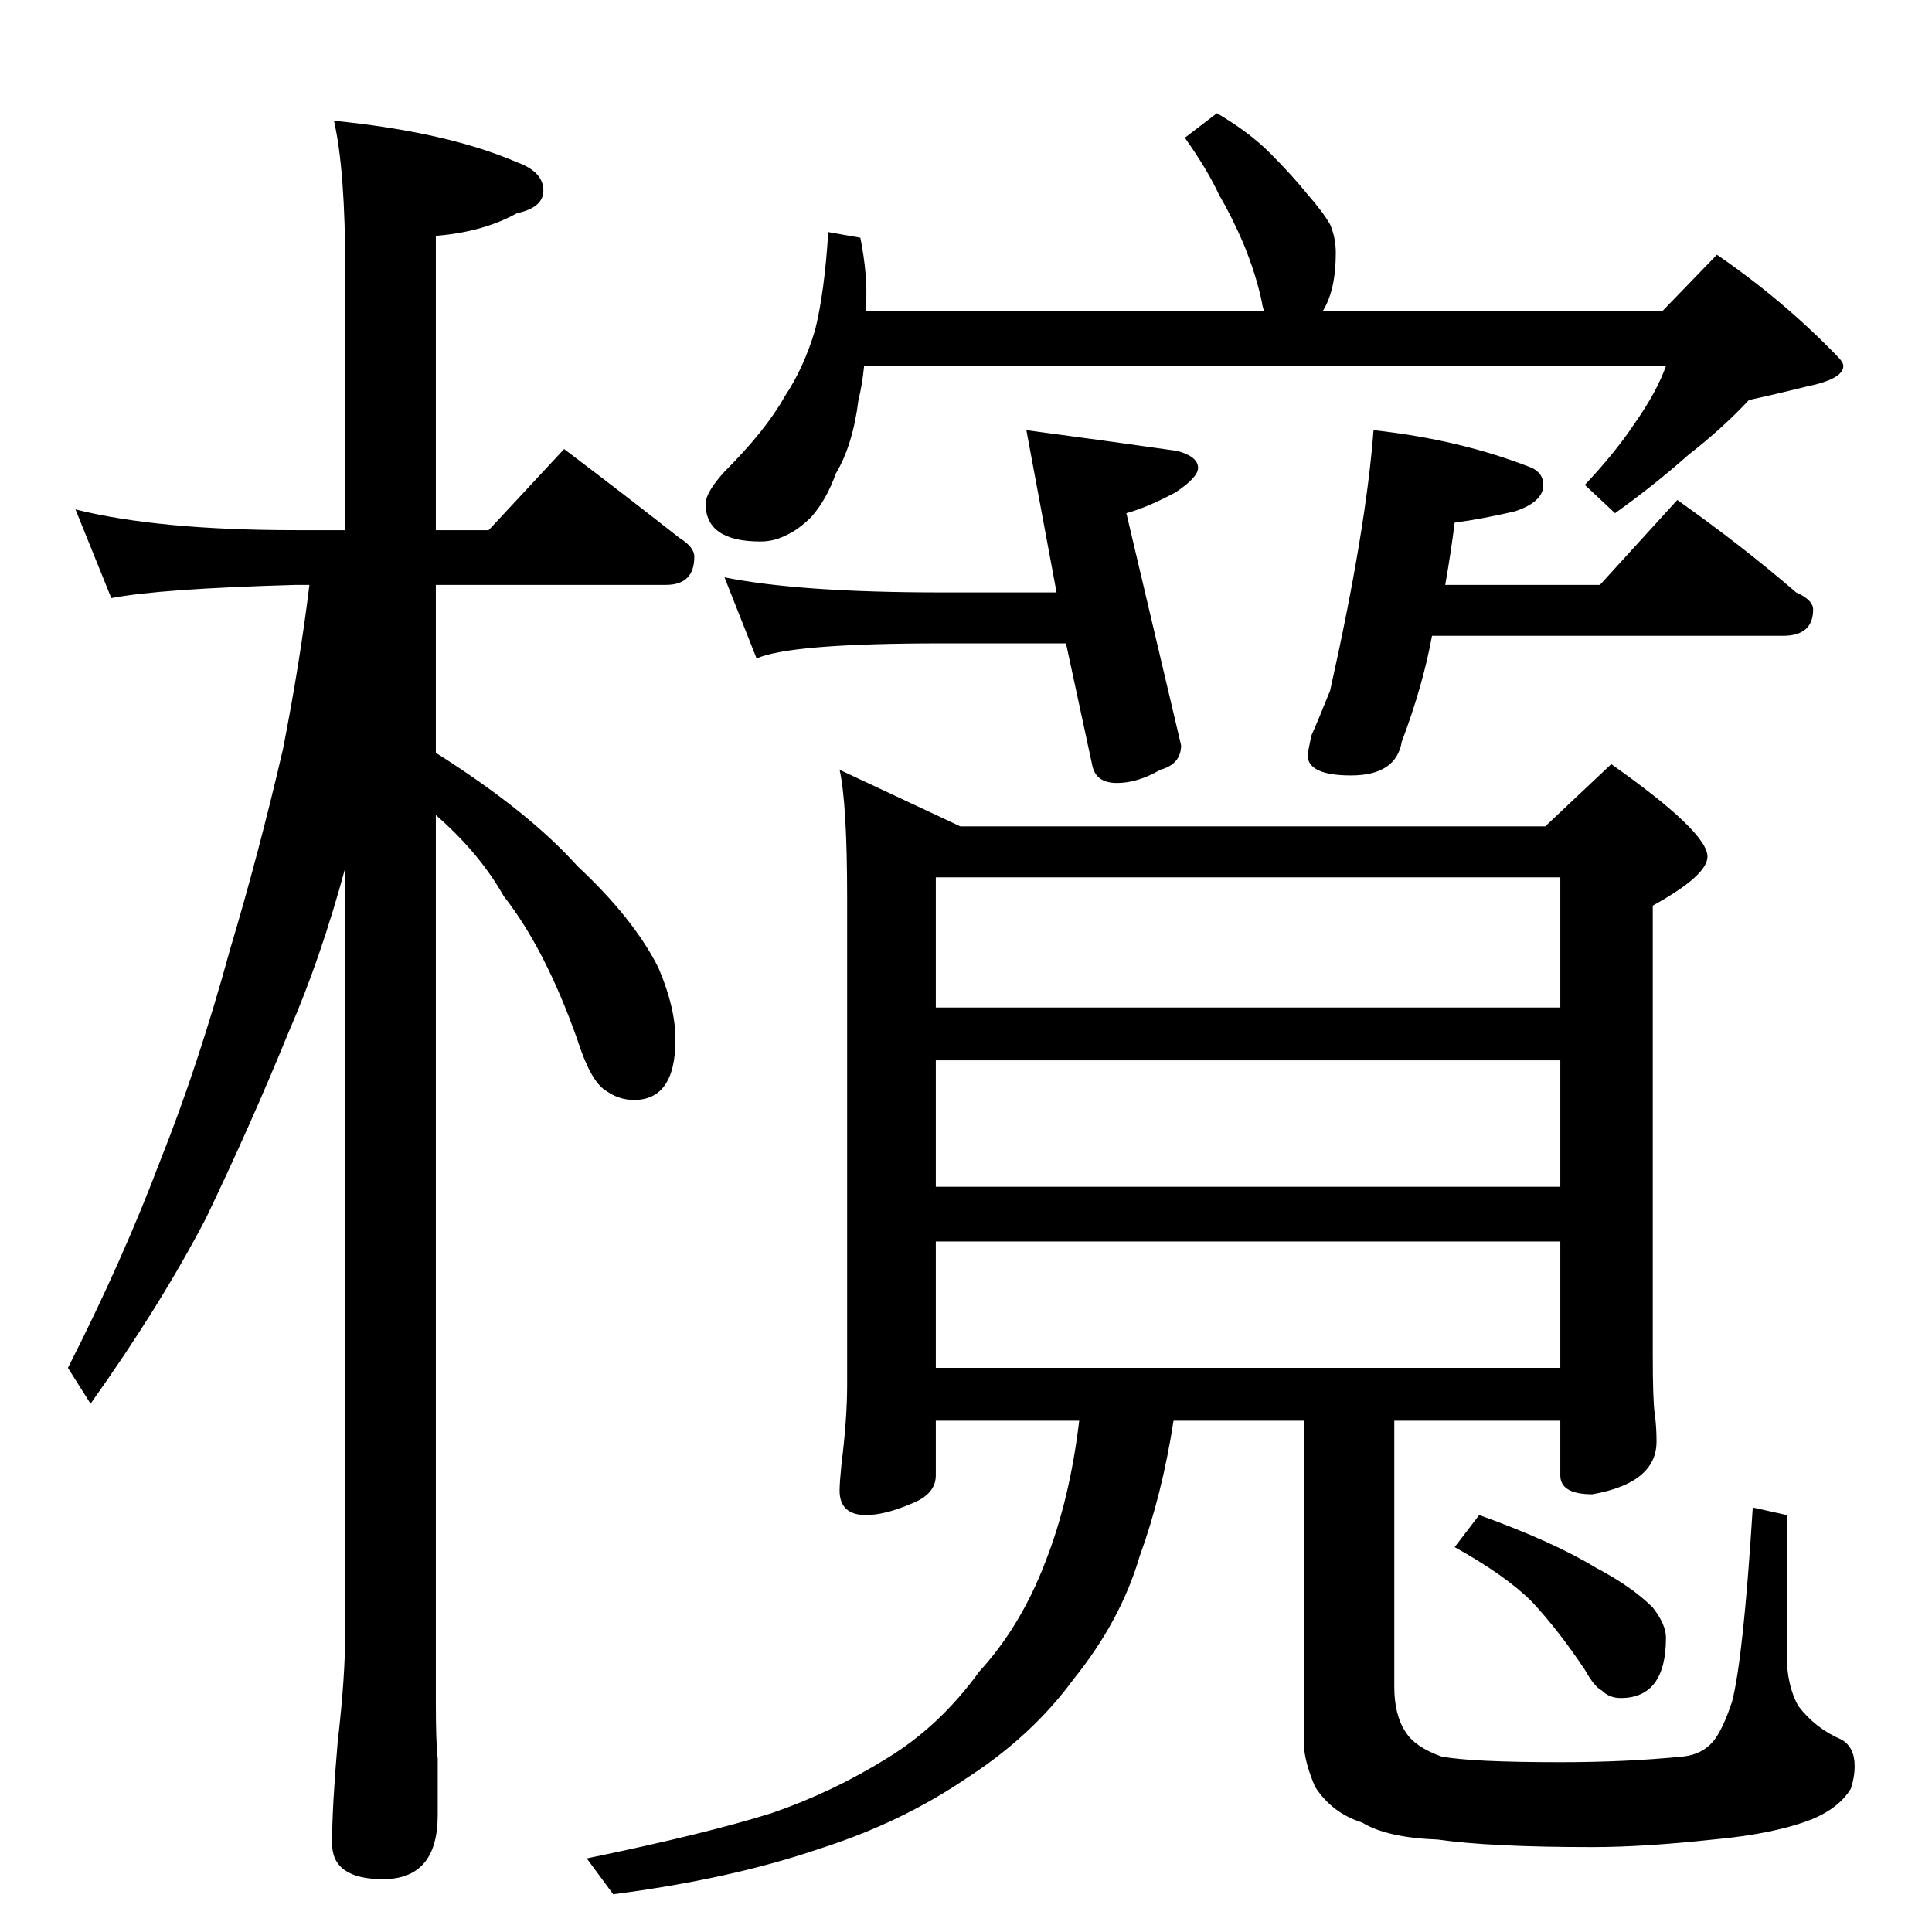 <?xml version="1.0" standalone="no"?>
<!DOCTYPE svg PUBLIC "-//W3C//DTD SVG 1.1//EN" "http://www.w3.org/Graphics/SVG/1.1/DTD/svg11.dtd" >
<svg xmlns="http://www.w3.org/2000/svg" xmlns:xlink="http://www.w3.org/1999/xlink" version="1.1" viewBox="0 -204 1024 1024">
  <g transform="matrix(1 0 0 -1 0 820)">
   <path fill="currentColor"
d="M40 754q44 -11 117 -11h26v137q0 54 -6 80q60 -6 97 -22q14 -5 14 -15q0 -9 -14 -12q-18 -10 -43 -12v-156h28l40 43q33 -25 61 -47q8 -5 8 -10q0 -15 -15 -15h-122v-89q49 -31 75 -60q30 -28 43 -54q9 -21 9 -38q0 -32 -22 -32q-8 0 -15 5q-8 5 -15 27q-17 48 -39 76
q-13 23 -36 43v-470q0 -22 1 -30v-30q0 -34 -29 -34q-27 0 -27 19t3 54q4 34 4 59v404q-13 -48 -30 -87q-20 -49 -44 -99q-24 -46 -61 -98l-12 19q29 57 49 110q20 50 37 112q15 50 28 106q9 46 14 87h-7q-72 -2 -98 -7zM439 901l17 -3q4 -20 3 -36v-3h211q-1 3 -1 4
q-3 15 -10 32q-6 14 -13 26q-6 13 -18 30l17 13q17 -10 28 -21q12 -12 20 -22q8 -9 12 -16q3 -7 3 -15q0 -20 -7 -31h180l29 30q35 -24 64 -54q3 -3 3 -5q0 -7 -20 -11q-16 -4 -30 -7q-14 -15 -32 -29q-18 -16 -39 -31l-16 15q16 17 26 32q12 17 17 31h-425q-1 -10 -3 -18
q-3 -24 -12 -39q-5 -14 -13 -23q-7 -7 -14 -10q-6 -3 -13 -3q-29 0 -29 20q0 6 10 17q22 22 32 40q10 15 16 35q5 20 7 52zM445 616l64 -30h310l35 33q51 -36 51 -49q0 -10 -29 -26v-238q0 -24 1 -31t1 -15q0 -22 -34 -28q-17 0 -17 10v29h-88v-141q0 -15 6 -24q5 -8 19 -13
q16 -3 63 -3q35 0 65 3q10 1 16 8q5 6 10 21q6 23 11 103l18 -4v-74q0 -16 6 -27q9 -12 23 -18q7 -4 7 -14q0 -6 -2 -12q-6 -10 -20 -16q-20 -8 -53 -11q-37 -4 -64 -4q-54 0 -82 4q-27 1 -40 9q-16 5 -25 19q-6 14 -6 24v170h-69q-6 -39 -18 -72q-10 -34 -35 -65
q-22 -30 -56 -52q-35 -24 -79 -38q-47 -16 -109 -24l-14 19q63 13 98 24q32 11 61 29q28 17 49 46q22 24 35 58q13 33 18 75h-76v-29q0 -10 -13 -15q-14 -6 -24 -6q-14 0 -14 13q0 4 1 14q3 24 3 42v258q0 50 -4 68zM496 299h331v67h-331v-67zM496 395h331v67h-331v-67z
M496 490h331v69h-331v-69zM784 221q39 -14 62 -28q19 -10 30 -21q7 -9 7 -16q0 -32 -24 -32q-6 0 -10 4q-4 2 -9 11q-14 21 -28 36q-14 14 -41 29zM889 759q34 -24 63 -49q9 -4 9 -9q0 -14 -16 -14h-186q-5 -27 -16 -56q-3 -18 -27 -18q-23 0 -23 11l2 10q4 9 10 24
q19 85 23 138q46 -5 84 -20q6 -3 6 -9q0 -9 -15 -14q-17 -4 -32 -6q-2 -16 -5 -33h82zM384 718q40 -8 115 -8h61l-16 86q45 -6 80 -11q11 -3 11 -9q0 -5 -12 -13q-15 -8 -26 -11l29 -123q0 -10 -11 -13q-12 -7 -23 -7t-13 9l-14 65h-66q-80 0 -98 -8z" />
  </g>

</svg>
